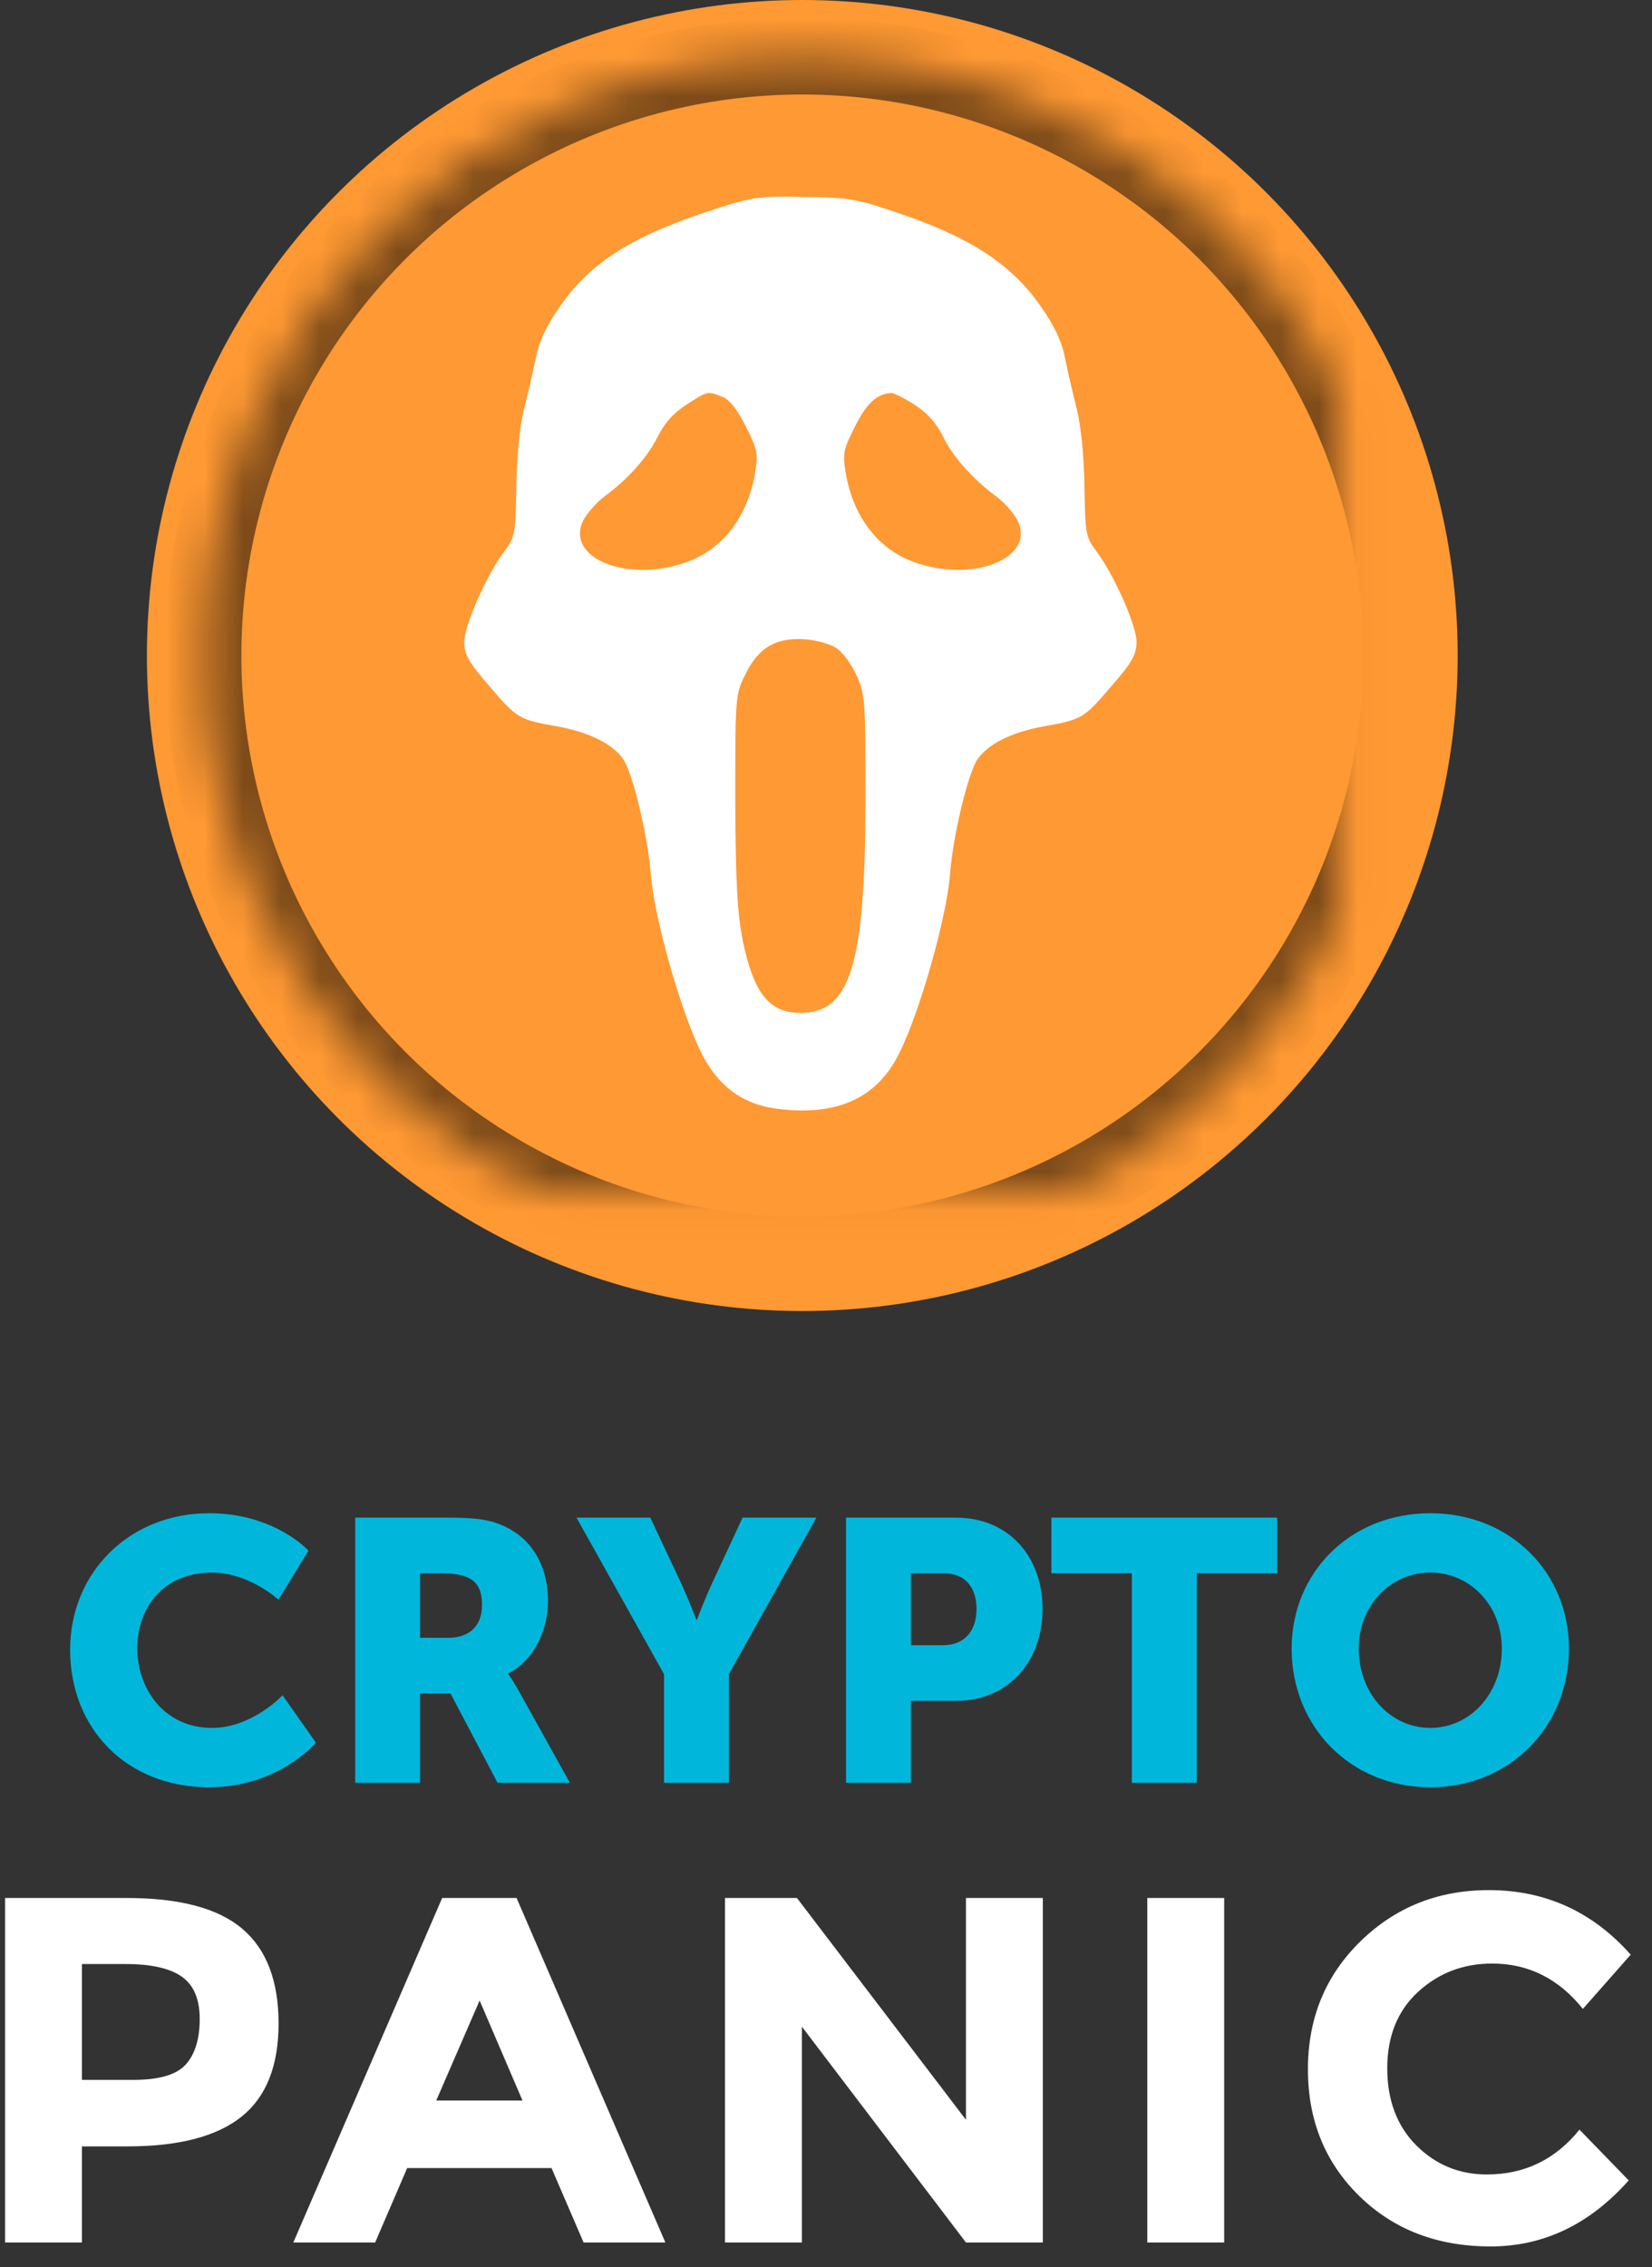 <?xml version="1.0" encoding="UTF-8" standalone="no"?>
<svg width="43px" height="59px" viewBox="0 0 43 59" version="1.1" xmlns="http://www.w3.org/2000/svg" xmlns:xlink="http://www.w3.org/1999/xlink">
    <rect x="0" y="0" width="43" height="59" fill="#333333" stroke="none"/>
    <!-- Generator: Sketch 40.3 (33839) - http://www.bohemiancoding.com/sketch -->
    <title>cryptopanic-logo-vert</title>
    <desc>Created with Sketch.</desc>
    <defs>
        <ellipse id="path-1" cx="17.059" cy="17.059" rx="15.6" ry="15.6"></ellipse>
        <mask id="mask-2" maskContentUnits="userSpaceOnUse" maskUnits="objectBoundingBox" x="0" y="0" width="31.2" height="31.2" fill="white">
            <use xlink:href="#path-1"></use>
        </mask>
    </defs>
    <g id="Page-4" stroke="none" stroke-width="1" fill="none" fill-rule="evenodd">
        <g id="cryptopanic-web-dark2" transform="translate(-20, -16)">
            <g id="cryptopanic-logo-vert" transform="translate(19, 16)">
                <g id="Group-2" transform="translate(0.324, 39.235)">
                    <path d="M2.501,3.696 C2.501,5.741 3.959,7.276 6.12,7.276 C7.924,7.276 8.899,6.118 8.899,6.118 L8.031,4.883 C8.031,4.883 7.239,5.732 6.197,5.732 C4.923,5.732 4.248,4.68 4.248,3.657 C4.248,2.663 4.875,1.689 6.197,1.689 C7.152,1.689 7.924,2.393 7.924,2.393 L8.706,1.119 C8.706,1.119 7.828,0.145 6.12,0.145 C4.045,0.145 2.501,1.689 2.501,3.696 L2.501,3.696 Z M9.922,7.16 L11.61,7.16 L11.61,4.834 L12.402,4.834 L13.627,7.16 L15.509,7.16 L14.168,4.747 C14.003,4.458 13.907,4.333 13.907,4.333 L13.907,4.313 C14.592,3.966 14.939,3.165 14.939,2.432 C14.939,1.428 14.447,0.724 13.666,0.425 C13.367,0.309 13.029,0.26 12.324,0.26 L9.922,0.26 L9.922,7.16 Z M11.61,3.387 L11.61,1.708 L12.18,1.708 C13.029,1.708 13.222,2.017 13.222,2.538 C13.222,3.088 12.884,3.387 12.344,3.387 L11.61,3.387 Z M17.96,7.16 L19.648,7.16 L19.648,4.333 L21.926,0.26 L20.005,0.26 L19.233,1.92 C19.011,2.393 18.819,2.914 18.819,2.914 L18.799,2.914 C18.799,2.914 18.606,2.393 18.384,1.92 L17.603,0.26 L15.682,0.26 L17.96,4.333 L17.96,7.16 Z M22.698,7.16 L24.386,7.16 L24.386,5.027 L25.563,5.027 C26.905,5.027 27.812,4.024 27.812,2.634 C27.812,1.245 26.905,0.26 25.563,0.26 L22.698,0.26 L22.698,7.16 Z M24.386,3.58 L24.386,1.708 L25.245,1.708 C25.805,1.708 26.094,2.084 26.094,2.634 C26.094,3.184 25.805,3.58 25.216,3.58 L24.386,3.58 Z M30.137,7.16 L31.826,7.16 L31.826,1.708 L33.92,1.708 L33.92,0.26 L28.043,0.26 L28.043,1.708 L30.137,1.708 L30.137,7.16 Z M34.296,3.667 C34.296,5.693 35.821,7.276 37.905,7.276 C39.989,7.276 41.514,5.693 41.514,3.667 C41.514,1.689 39.989,0.145 37.905,0.145 C35.821,0.145 34.296,1.689 34.296,3.667 L34.296,3.667 Z M36.043,3.667 C36.043,2.538 36.872,1.689 37.905,1.689 C38.937,1.689 39.767,2.538 39.767,3.667 C39.767,4.844 38.937,5.732 37.905,5.732 C36.872,5.732 36.043,4.844 36.043,3.667 L36.043,3.667 Z" id="CRYPTO" fill="#00B7DB"></path>
                    <path d="M6.984,10.96 C7.612,11.494 7.927,12.315 7.927,13.422 C7.927,14.529 7.604,15.34 6.958,15.853 C6.313,16.366 5.327,16.622 4.002,16.622 L2.809,16.622 L2.809,19.123 L0.808,19.123 L0.808,10.158 L3.976,10.158 C5.353,10.158 6.355,10.425 6.984,10.96 L6.984,10.96 Z M5.515,14.487 C5.755,14.217 5.874,13.824 5.874,13.307 C5.874,12.789 5.718,12.422 5.406,12.204 C5.094,11.986 4.609,11.877 3.95,11.877 L2.809,11.877 L2.809,14.891 L4.156,14.891 C4.823,14.891 5.276,14.756 5.515,14.487 L5.515,14.487 Z M15.866,19.123 L15.032,17.187 L11.274,17.187 L10.441,19.123 L8.311,19.123 L12.185,10.158 L14.122,10.158 L17.995,19.123 L15.866,19.123 Z M13.16,12.826 L12.031,15.429 L14.276,15.429 L13.16,12.826 Z M25.819,10.158 L27.82,10.158 L27.82,19.123 L25.819,19.123 L21.548,13.506 L21.548,19.123 L19.547,19.123 L19.547,10.158 L21.42,10.158 L25.819,15.93 L25.819,10.158 Z M30.539,10.158 L32.54,10.158 L32.54,19.123 L30.539,19.123 L30.539,10.158 Z M39.376,17.353 C40.36,17.353 41.163,16.964 41.788,16.186 L43.07,17.507 C42.053,18.653 40.854,19.226 39.473,19.226 C38.092,19.226 36.954,18.79 36.061,17.918 C35.167,17.046 34.72,15.945 34.72,14.615 C34.72,13.285 35.176,12.176 36.086,11.287 C36.997,10.397 38.111,9.953 39.428,9.953 C40.898,9.953 42.13,10.513 43.122,11.633 L41.877,13.044 C41.245,12.257 40.458,11.864 39.517,11.864 C38.765,11.864 38.122,12.11 37.587,12.601 C37.053,13.093 36.785,13.756 36.785,14.589 C36.785,15.423 37.038,16.092 37.542,16.597 C38.047,17.101 38.658,17.353 39.376,17.353 L39.376,17.353 Z" id="PANIC" fill="#FFFFFF"></path>
                </g>
                <g id="Group-3" transform="translate(4.824, 0)">
                    <ellipse id="Oval-Copy" fill="#FF9933" cx="17.059" cy="17.059" rx="17.059" ry="17.059"></ellipse>
                    <use id="Oval-Copy-2" stroke="#000000" mask="url(#mask-2)" stroke-width="2" opacity="0.5" xlink:href="#path-1"></use>
                    <path d="M14.417,28.451 C12.569,27.825 11.519,27.143 10.776,26.076 C10.393,25.537 10.207,25.131 10.119,24.691 C10.054,24.35 9.912,23.756 9.813,23.36 C9.704,22.92 9.627,22.14 9.616,21.348 C9.594,20.138 9.583,20.039 9.31,19.676 C8.851,19.072 8.26,17.741 8.26,17.312 C8.26,16.982 8.38,16.773 8.916,16.158 C9.627,15.322 9.682,15.289 10.677,15.113 C11.519,14.959 12.11,14.662 12.394,14.266 C12.646,13.903 13.039,12.265 13.116,11.253 C13.203,10.143 13.892,7.701 14.428,6.624 C14.855,5.755 15.511,5.271 16.408,5.161 C17.972,4.963 19.011,5.436 19.591,6.624 C20.126,7.701 20.815,10.143 20.903,11.253 C20.979,12.265 21.373,13.903 21.625,14.266 C21.909,14.662 22.5,14.959 23.342,15.113 C24.337,15.289 24.392,15.322 25.103,16.158 C25.639,16.773 25.759,16.982 25.759,17.312 C25.759,17.741 25.168,19.072 24.709,19.676 C24.435,20.039 24.425,20.138 24.403,21.348 C24.392,22.14 24.315,22.92 24.206,23.36 C24.107,23.756 23.965,24.35 23.9,24.691 C23.812,25.131 23.626,25.537 23.243,26.076 C22.511,27.121 21.45,27.825 19.678,28.429 C18.475,28.847 18.278,28.88 17.086,28.891 C15.839,28.913 15.763,28.902 14.417,28.451 L14.417,28.451 Z M14.975,23.69 C15.161,23.624 15.369,23.36 15.588,22.92 C15.905,22.283 15.916,22.217 15.817,21.634 C15.61,20.545 14.986,19.742 14.089,19.402 C12.536,18.819 10.852,19.489 11.366,20.49 C11.465,20.666 11.694,20.93 11.88,21.073 C12.525,21.546 13.039,22.129 13.291,22.645 C13.466,22.997 13.696,23.261 14.035,23.481 C14.603,23.844 14.592,23.844 14.975,23.69 L14.975,23.69 Z M19.984,23.481 C20.323,23.261 20.553,22.997 20.728,22.645 C20.979,22.129 21.493,21.546 22.139,21.073 C22.325,20.93 22.554,20.666 22.653,20.49 C23.167,19.489 21.483,18.819 19.93,19.402 C19.033,19.742 18.409,20.545 18.202,21.634 C18.103,22.217 18.114,22.283 18.431,22.92 C18.737,23.525 19,23.767 19.372,23.789 C19.426,23.8 19.711,23.657 19.984,23.481 L19.984,23.481 Z M17.95,17.147 C18.103,17.048 18.344,16.729 18.464,16.455 C18.694,15.971 18.705,15.773 18.705,13.189 C18.694,8.889 18.311,7.657 17.009,7.657 C16.2,7.657 15.795,8.163 15.511,9.527 C15.369,10.253 15.325,11.011 15.314,13.189 C15.314,15.905 15.314,15.949 15.588,16.487 C15.927,17.169 16.375,17.433 17.141,17.378 C17.425,17.356 17.797,17.257 17.95,17.147 L17.95,17.147 Z" id="Shape" fill="#FFFFFF" transform="translate(17.009, 17.008) scale(1, -1) translate(-17.009, -17.008) "></path>
                </g>
            </g>
        </g>
    </g>
</svg>